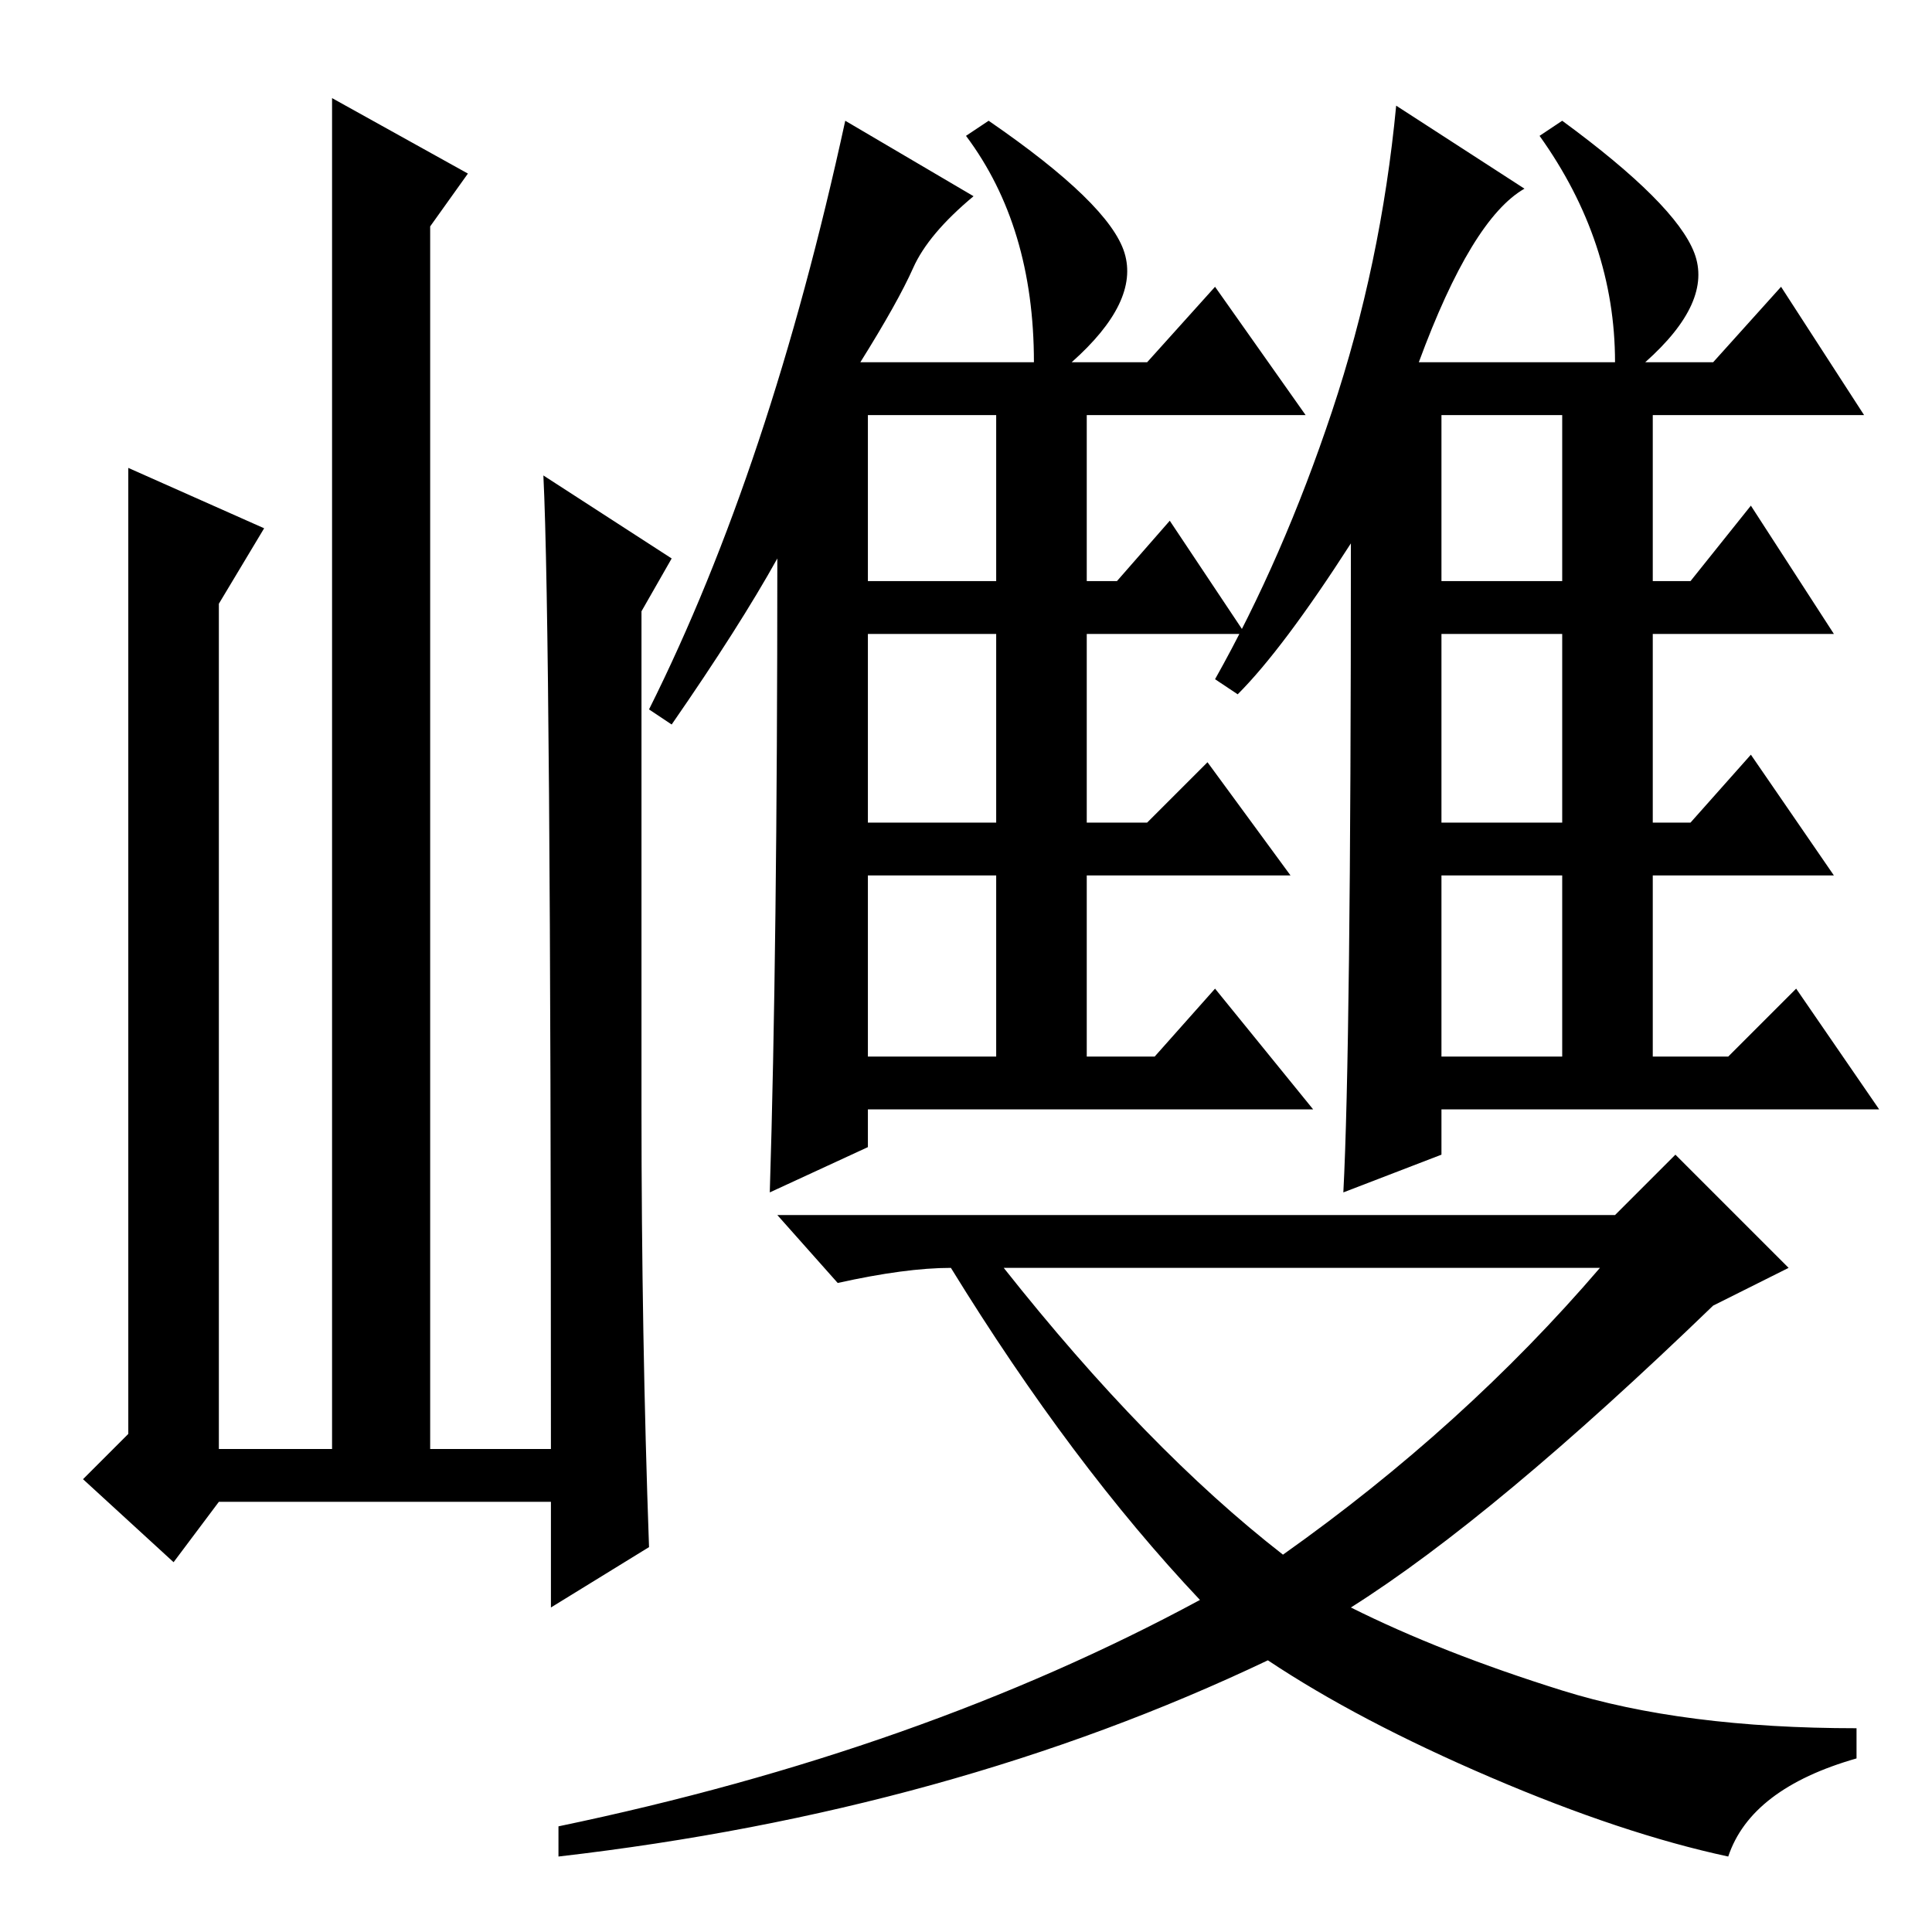 <?xml version="1.0" standalone="no"?>
<!DOCTYPE svg PUBLIC "-//W3C//DTD SVG 1.1//EN" "http://www.w3.org/Graphics/SVG/1.1/DTD/svg11.dtd" >
<svg xmlns="http://www.w3.org/2000/svg" xmlns:xlink="http://www.w3.org/1999/xlink" version="1.1" viewBox="0 -36 256 256">
  <g transform="matrix(1 0 0 -1 0 220)">
   <path fill="currentColor"
d="M89 160l-3 2q16 32 26 78l17 -10q-6 -5 -8 -9.5t-7 -12.5h23q0 18 -9 30l3 2q16 -11 18 -17.5t-7 -14.5h10l9 10l12 -17h-29v-22h4l7 8l10 -15h-21v-25h8l8 8l11 -15h-27v-24h9l8 9l13 -16h-59v-5l-13 -6q1 32 1 84q-5 -9 -14 -22zM115 179h17v22h-17v-22zM115 147h17v25
h-17v-25zM115 116h17v24h-17v-24zM164 164l-3 2q9 16 15.5 35.5t8.5 40.5l17 -11q-7 -4 -14 -23h26q0 16 -10 30l3 2q15 -11 17.5 -17.5t-6.5 -14.5h9l9 10l11 -17h-28v-22h5l8 10l11 -17h-24v-25h5l8 9l11 -16h-24v-24h10l9 9l11 -16h-58v-6l-13 -5q1 19 1 86
q-9 -14 -15 -20zM191 179h16v22h-16v-22zM191 147h16v25h-16v-25zM191 116h16v24h-16v-24zM179 43q12 -6 28 -11t39 -5v-4q-14 -4 -17 -13q-14 3 -31.5 10.5t-29.5 15.5q-42 -20 -94 -26v4q48 10 85 30q-17 18 -33 44q-6 0 -15 -2l-8 9h111l8 8l15 -15l-10 -5
q-29 -28 -48 -40zM212 88h-79q19 -24 37 -38q24 17 42 38zM29 57l-6 -8l-12 11l6 6v128l18 -8l-6 -10v-112h15v179l18 -10l-5 -7v-162h16q0 109 -1 129l17 -11l-4 -7v-66q0 -30 1 -58l-13 -8v14h-44z" />
  </g>

</svg>
